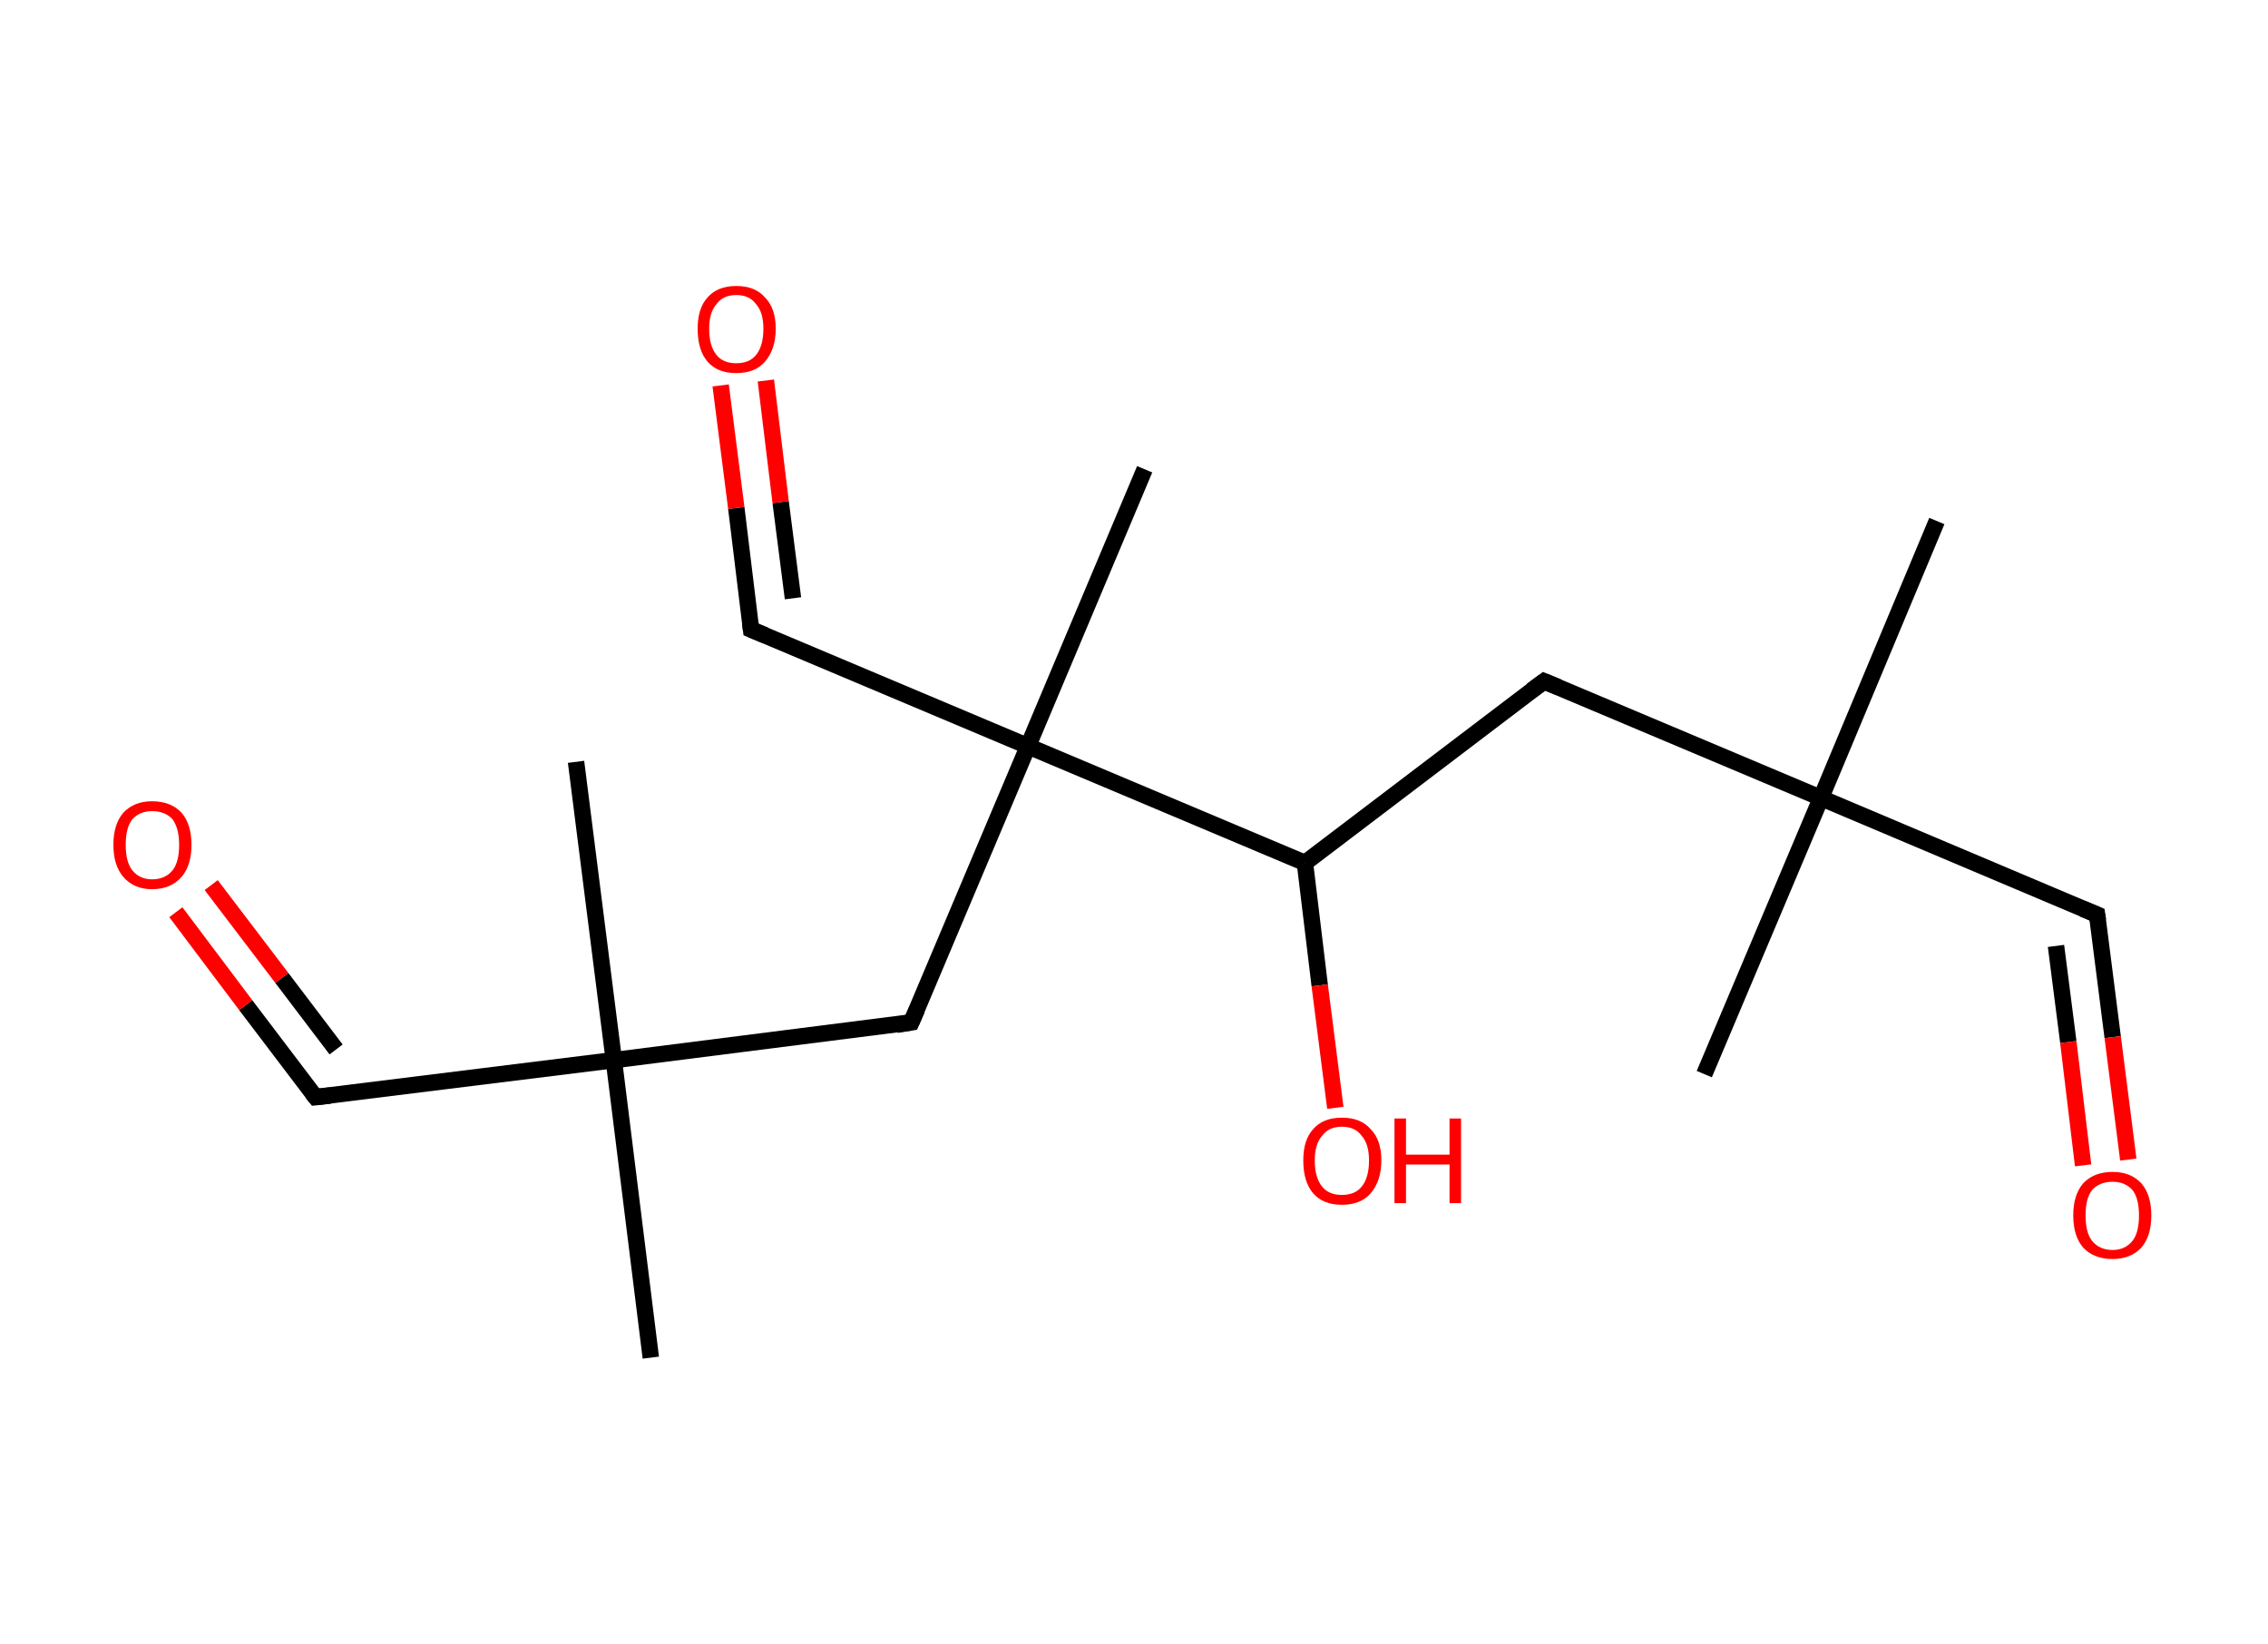 <?xml version='1.0' encoding='ASCII' standalone='yes'?>
<svg xmlns="http://www.w3.org/2000/svg" xmlns:rdkit="http://www.rdkit.org/xml" xmlns:xlink="http://www.w3.org/1999/xlink" version="1.1" baseProfile="full" xml:space="preserve" width="276px" height="200px" viewBox="0 0 276 200">
<!-- END OF HEADER -->
<rect style="opacity:1.0;fill:#FFFFFF;stroke:none" width="276.0" height="200.0" x="0.0" y="0.0"> </rect>
<path class="bond-0 atom-0 atom-1" d="M 235.7,63.4 L 221.6,97.1" style="fill:none;fill-rule:evenodd;stroke:#000000;stroke-width:2.0px;stroke-linecap:butt;stroke-linejoin:miter;stroke-opacity:1"/>
<path class="bond-1 atom-1 atom-2" d="M 221.6,97.1 L 207.4,130.7" style="fill:none;fill-rule:evenodd;stroke:#000000;stroke-width:2.0px;stroke-linecap:butt;stroke-linejoin:miter;stroke-opacity:1"/>
<path class="bond-2 atom-1 atom-3" d="M 221.6,97.1 L 255.2,111.3" style="fill:none;fill-rule:evenodd;stroke:#000000;stroke-width:2.0px;stroke-linecap:butt;stroke-linejoin:miter;stroke-opacity:1"/>
<path class="bond-3 atom-3 atom-4" d="M 255.2,111.3 L 257.1,126.2" style="fill:none;fill-rule:evenodd;stroke:#000000;stroke-width:2.0px;stroke-linecap:butt;stroke-linejoin:miter;stroke-opacity:1"/>
<path class="bond-3 atom-3 atom-4" d="M 257.1,126.2 L 259.0,141.1" style="fill:none;fill-rule:evenodd;stroke:#FF0000;stroke-width:2.0px;stroke-linecap:butt;stroke-linejoin:miter;stroke-opacity:1"/>
<path class="bond-3 atom-3 atom-4" d="M 250.2,115.1 L 251.7,126.8" style="fill:none;fill-rule:evenodd;stroke:#000000;stroke-width:2.0px;stroke-linecap:butt;stroke-linejoin:miter;stroke-opacity:1"/>
<path class="bond-3 atom-3 atom-4" d="M 251.7,126.8 L 253.5,141.8" style="fill:none;fill-rule:evenodd;stroke:#FF0000;stroke-width:2.0px;stroke-linecap:butt;stroke-linejoin:miter;stroke-opacity:1"/>
<path class="bond-4 atom-1 atom-5" d="M 221.6,97.1 L 187.9,82.9" style="fill:none;fill-rule:evenodd;stroke:#000000;stroke-width:2.0px;stroke-linecap:butt;stroke-linejoin:miter;stroke-opacity:1"/>
<path class="bond-5 atom-5 atom-6" d="M 187.9,82.9 L 158.8,105.0" style="fill:none;fill-rule:evenodd;stroke:#000000;stroke-width:2.0px;stroke-linecap:butt;stroke-linejoin:miter;stroke-opacity:1"/>
<path class="bond-6 atom-6 atom-7" d="M 158.8,105.0 L 160.6,119.9" style="fill:none;fill-rule:evenodd;stroke:#000000;stroke-width:2.0px;stroke-linecap:butt;stroke-linejoin:miter;stroke-opacity:1"/>
<path class="bond-6 atom-6 atom-7" d="M 160.6,119.9 L 162.5,134.8" style="fill:none;fill-rule:evenodd;stroke:#FF0000;stroke-width:2.0px;stroke-linecap:butt;stroke-linejoin:miter;stroke-opacity:1"/>
<path class="bond-7 atom-6 atom-8" d="M 158.8,105.0 L 125.1,90.8" style="fill:none;fill-rule:evenodd;stroke:#000000;stroke-width:2.0px;stroke-linecap:butt;stroke-linejoin:miter;stroke-opacity:1"/>
<path class="bond-8 atom-8 atom-9" d="M 125.1,90.8 L 139.3,57.1" style="fill:none;fill-rule:evenodd;stroke:#000000;stroke-width:2.0px;stroke-linecap:butt;stroke-linejoin:miter;stroke-opacity:1"/>
<path class="bond-9 atom-8 atom-10" d="M 125.1,90.8 L 91.4,76.6" style="fill:none;fill-rule:evenodd;stroke:#000000;stroke-width:2.0px;stroke-linecap:butt;stroke-linejoin:miter;stroke-opacity:1"/>
<path class="bond-10 atom-10 atom-11" d="M 91.4,76.6 L 89.6,61.8" style="fill:none;fill-rule:evenodd;stroke:#000000;stroke-width:2.0px;stroke-linecap:butt;stroke-linejoin:miter;stroke-opacity:1"/>
<path class="bond-10 atom-10 atom-11" d="M 89.6,61.8 L 87.7,46.9" style="fill:none;fill-rule:evenodd;stroke:#FF0000;stroke-width:2.0px;stroke-linecap:butt;stroke-linejoin:miter;stroke-opacity:1"/>
<path class="bond-10 atom-10 atom-11" d="M 96.5,72.8 L 95.0,61.1" style="fill:none;fill-rule:evenodd;stroke:#000000;stroke-width:2.0px;stroke-linecap:butt;stroke-linejoin:miter;stroke-opacity:1"/>
<path class="bond-10 atom-10 atom-11" d="M 95.0,61.1 L 93.2,46.3" style="fill:none;fill-rule:evenodd;stroke:#FF0000;stroke-width:2.0px;stroke-linecap:butt;stroke-linejoin:miter;stroke-opacity:1"/>
<path class="bond-11 atom-8 atom-12" d="M 125.1,90.8 L 110.9,124.4" style="fill:none;fill-rule:evenodd;stroke:#000000;stroke-width:2.0px;stroke-linecap:butt;stroke-linejoin:miter;stroke-opacity:1"/>
<path class="bond-12 atom-12 atom-13" d="M 110.9,124.4 L 74.7,129.0" style="fill:none;fill-rule:evenodd;stroke:#000000;stroke-width:2.0px;stroke-linecap:butt;stroke-linejoin:miter;stroke-opacity:1"/>
<path class="bond-13 atom-13 atom-14" d="M 74.7,129.0 L 70.1,92.7" style="fill:none;fill-rule:evenodd;stroke:#000000;stroke-width:2.0px;stroke-linecap:butt;stroke-linejoin:miter;stroke-opacity:1"/>
<path class="bond-14 atom-13 atom-15" d="M 74.7,129.0 L 79.2,165.2" style="fill:none;fill-rule:evenodd;stroke:#000000;stroke-width:2.0px;stroke-linecap:butt;stroke-linejoin:miter;stroke-opacity:1"/>
<path class="bond-15 atom-13 atom-16" d="M 74.7,129.0 L 38.4,133.5" style="fill:none;fill-rule:evenodd;stroke:#000000;stroke-width:2.0px;stroke-linecap:butt;stroke-linejoin:miter;stroke-opacity:1"/>
<path class="bond-16 atom-16 atom-17" d="M 38.4,133.5 L 29.9,122.3" style="fill:none;fill-rule:evenodd;stroke:#000000;stroke-width:2.0px;stroke-linecap:butt;stroke-linejoin:miter;stroke-opacity:1"/>
<path class="bond-16 atom-16 atom-17" d="M 29.9,122.3 L 21.4,111.0" style="fill:none;fill-rule:evenodd;stroke:#FF0000;stroke-width:2.0px;stroke-linecap:butt;stroke-linejoin:miter;stroke-opacity:1"/>
<path class="bond-16 atom-16 atom-17" d="M 40.9,127.7 L 34.3,119.0" style="fill:none;fill-rule:evenodd;stroke:#000000;stroke-width:2.0px;stroke-linecap:butt;stroke-linejoin:miter;stroke-opacity:1"/>
<path class="bond-16 atom-16 atom-17" d="M 34.3,119.0 L 25.7,107.7" style="fill:none;fill-rule:evenodd;stroke:#FF0000;stroke-width:2.0px;stroke-linecap:butt;stroke-linejoin:miter;stroke-opacity:1"/>
<path d="M 253.5,110.6 L 255.2,111.3 L 255.3,112.0" style="fill:none;stroke:#000000;stroke-width:2.0px;stroke-linecap:butt;stroke-linejoin:miter;stroke-opacity:1;"/>
<path d="M 189.6,83.6 L 187.9,82.9 L 186.4,84.0" style="fill:none;stroke:#000000;stroke-width:2.0px;stroke-linecap:butt;stroke-linejoin:miter;stroke-opacity:1;"/>
<path d="M 93.1,77.3 L 91.4,76.6 L 91.3,75.8" style="fill:none;stroke:#000000;stroke-width:2.0px;stroke-linecap:butt;stroke-linejoin:miter;stroke-opacity:1;"/>
<path d="M 111.6,122.8 L 110.9,124.4 L 109.1,124.7" style="fill:none;stroke:#000000;stroke-width:2.0px;stroke-linecap:butt;stroke-linejoin:miter;stroke-opacity:1;"/>
<path d="M 40.2,133.3 L 38.4,133.5 L 38.0,133.0" style="fill:none;stroke:#000000;stroke-width:2.0px;stroke-linecap:butt;stroke-linejoin:miter;stroke-opacity:1;"/>
<path class="atom-4" d="M 252.3 147.9 Q 252.3 145.4, 253.5 144.0 Q 254.8 142.6, 257.1 142.6 Q 259.3 142.6, 260.6 144.0 Q 261.8 145.4, 261.8 147.9 Q 261.8 150.4, 260.6 151.8 Q 259.3 153.2, 257.1 153.2 Q 254.8 153.2, 253.5 151.8 Q 252.3 150.4, 252.3 147.9 M 257.1 152.1 Q 258.6 152.1, 259.5 151.0 Q 260.3 150.0, 260.3 147.9 Q 260.3 145.8, 259.5 144.8 Q 258.6 143.8, 257.1 143.8 Q 255.5 143.8, 254.6 144.8 Q 253.8 145.8, 253.8 147.9 Q 253.8 150.0, 254.6 151.0 Q 255.5 152.1, 257.1 152.1 " fill="#FF0000"/>
<path class="atom-7" d="M 158.6 141.2 Q 158.6 138.7, 159.8 137.4 Q 161.0 136.0, 163.3 136.0 Q 165.6 136.0, 166.8 137.4 Q 168.1 138.7, 168.1 141.2 Q 168.1 143.7, 166.8 145.2 Q 165.6 146.6, 163.3 146.6 Q 161.0 146.6, 159.8 145.2 Q 158.6 143.8, 158.6 141.2 M 163.3 145.4 Q 164.9 145.4, 165.7 144.4 Q 166.6 143.3, 166.6 141.2 Q 166.6 139.2, 165.7 138.2 Q 164.9 137.1, 163.3 137.1 Q 161.7 137.1, 160.9 138.2 Q 160.0 139.2, 160.0 141.2 Q 160.0 143.3, 160.9 144.4 Q 161.7 145.4, 163.3 145.4 " fill="#FF0000"/>
<path class="atom-7" d="M 169.7 136.1 L 171.1 136.1 L 171.1 140.5 L 176.4 140.5 L 176.4 136.1 L 177.8 136.1 L 177.8 146.4 L 176.4 146.4 L 176.4 141.7 L 171.1 141.7 L 171.1 146.4 L 169.7 146.4 L 169.7 136.1 " fill="#FF0000"/>
<path class="atom-11" d="M 84.9 40.0 Q 84.9 37.5, 86.1 36.2 Q 87.3 34.8, 89.6 34.8 Q 91.9 34.8, 93.1 36.2 Q 94.4 37.5, 94.4 40.0 Q 94.4 42.5, 93.1 44.0 Q 91.9 45.4, 89.6 45.4 Q 87.3 45.4, 86.1 44.0 Q 84.9 42.6, 84.9 40.0 M 89.6 44.2 Q 91.2 44.2, 92.0 43.2 Q 92.9 42.1, 92.9 40.0 Q 92.9 38.0, 92.0 37.0 Q 91.2 35.9, 89.6 35.9 Q 88.0 35.9, 87.2 37.0 Q 86.3 38.0, 86.3 40.0 Q 86.3 42.1, 87.2 43.2 Q 88.0 44.2, 89.6 44.2 " fill="#FF0000"/>
<path class="atom-17" d="M 13.8 102.8 Q 13.8 100.3, 15.0 98.9 Q 16.3 97.5, 18.5 97.5 Q 20.8 97.5, 22.1 98.9 Q 23.3 100.3, 23.3 102.8 Q 23.3 105.3, 22.1 106.7 Q 20.8 108.2, 18.5 108.2 Q 16.3 108.2, 15.0 106.7 Q 13.8 105.3, 13.8 102.8 M 18.5 107.0 Q 20.1 107.0, 21.0 105.9 Q 21.8 104.9, 21.8 102.8 Q 21.8 100.8, 21.0 99.7 Q 20.1 98.7, 18.5 98.7 Q 17.0 98.7, 16.1 99.7 Q 15.3 100.7, 15.3 102.8 Q 15.3 104.9, 16.1 105.9 Q 17.0 107.0, 18.5 107.0 " fill="#FF0000"/>
</svg>
